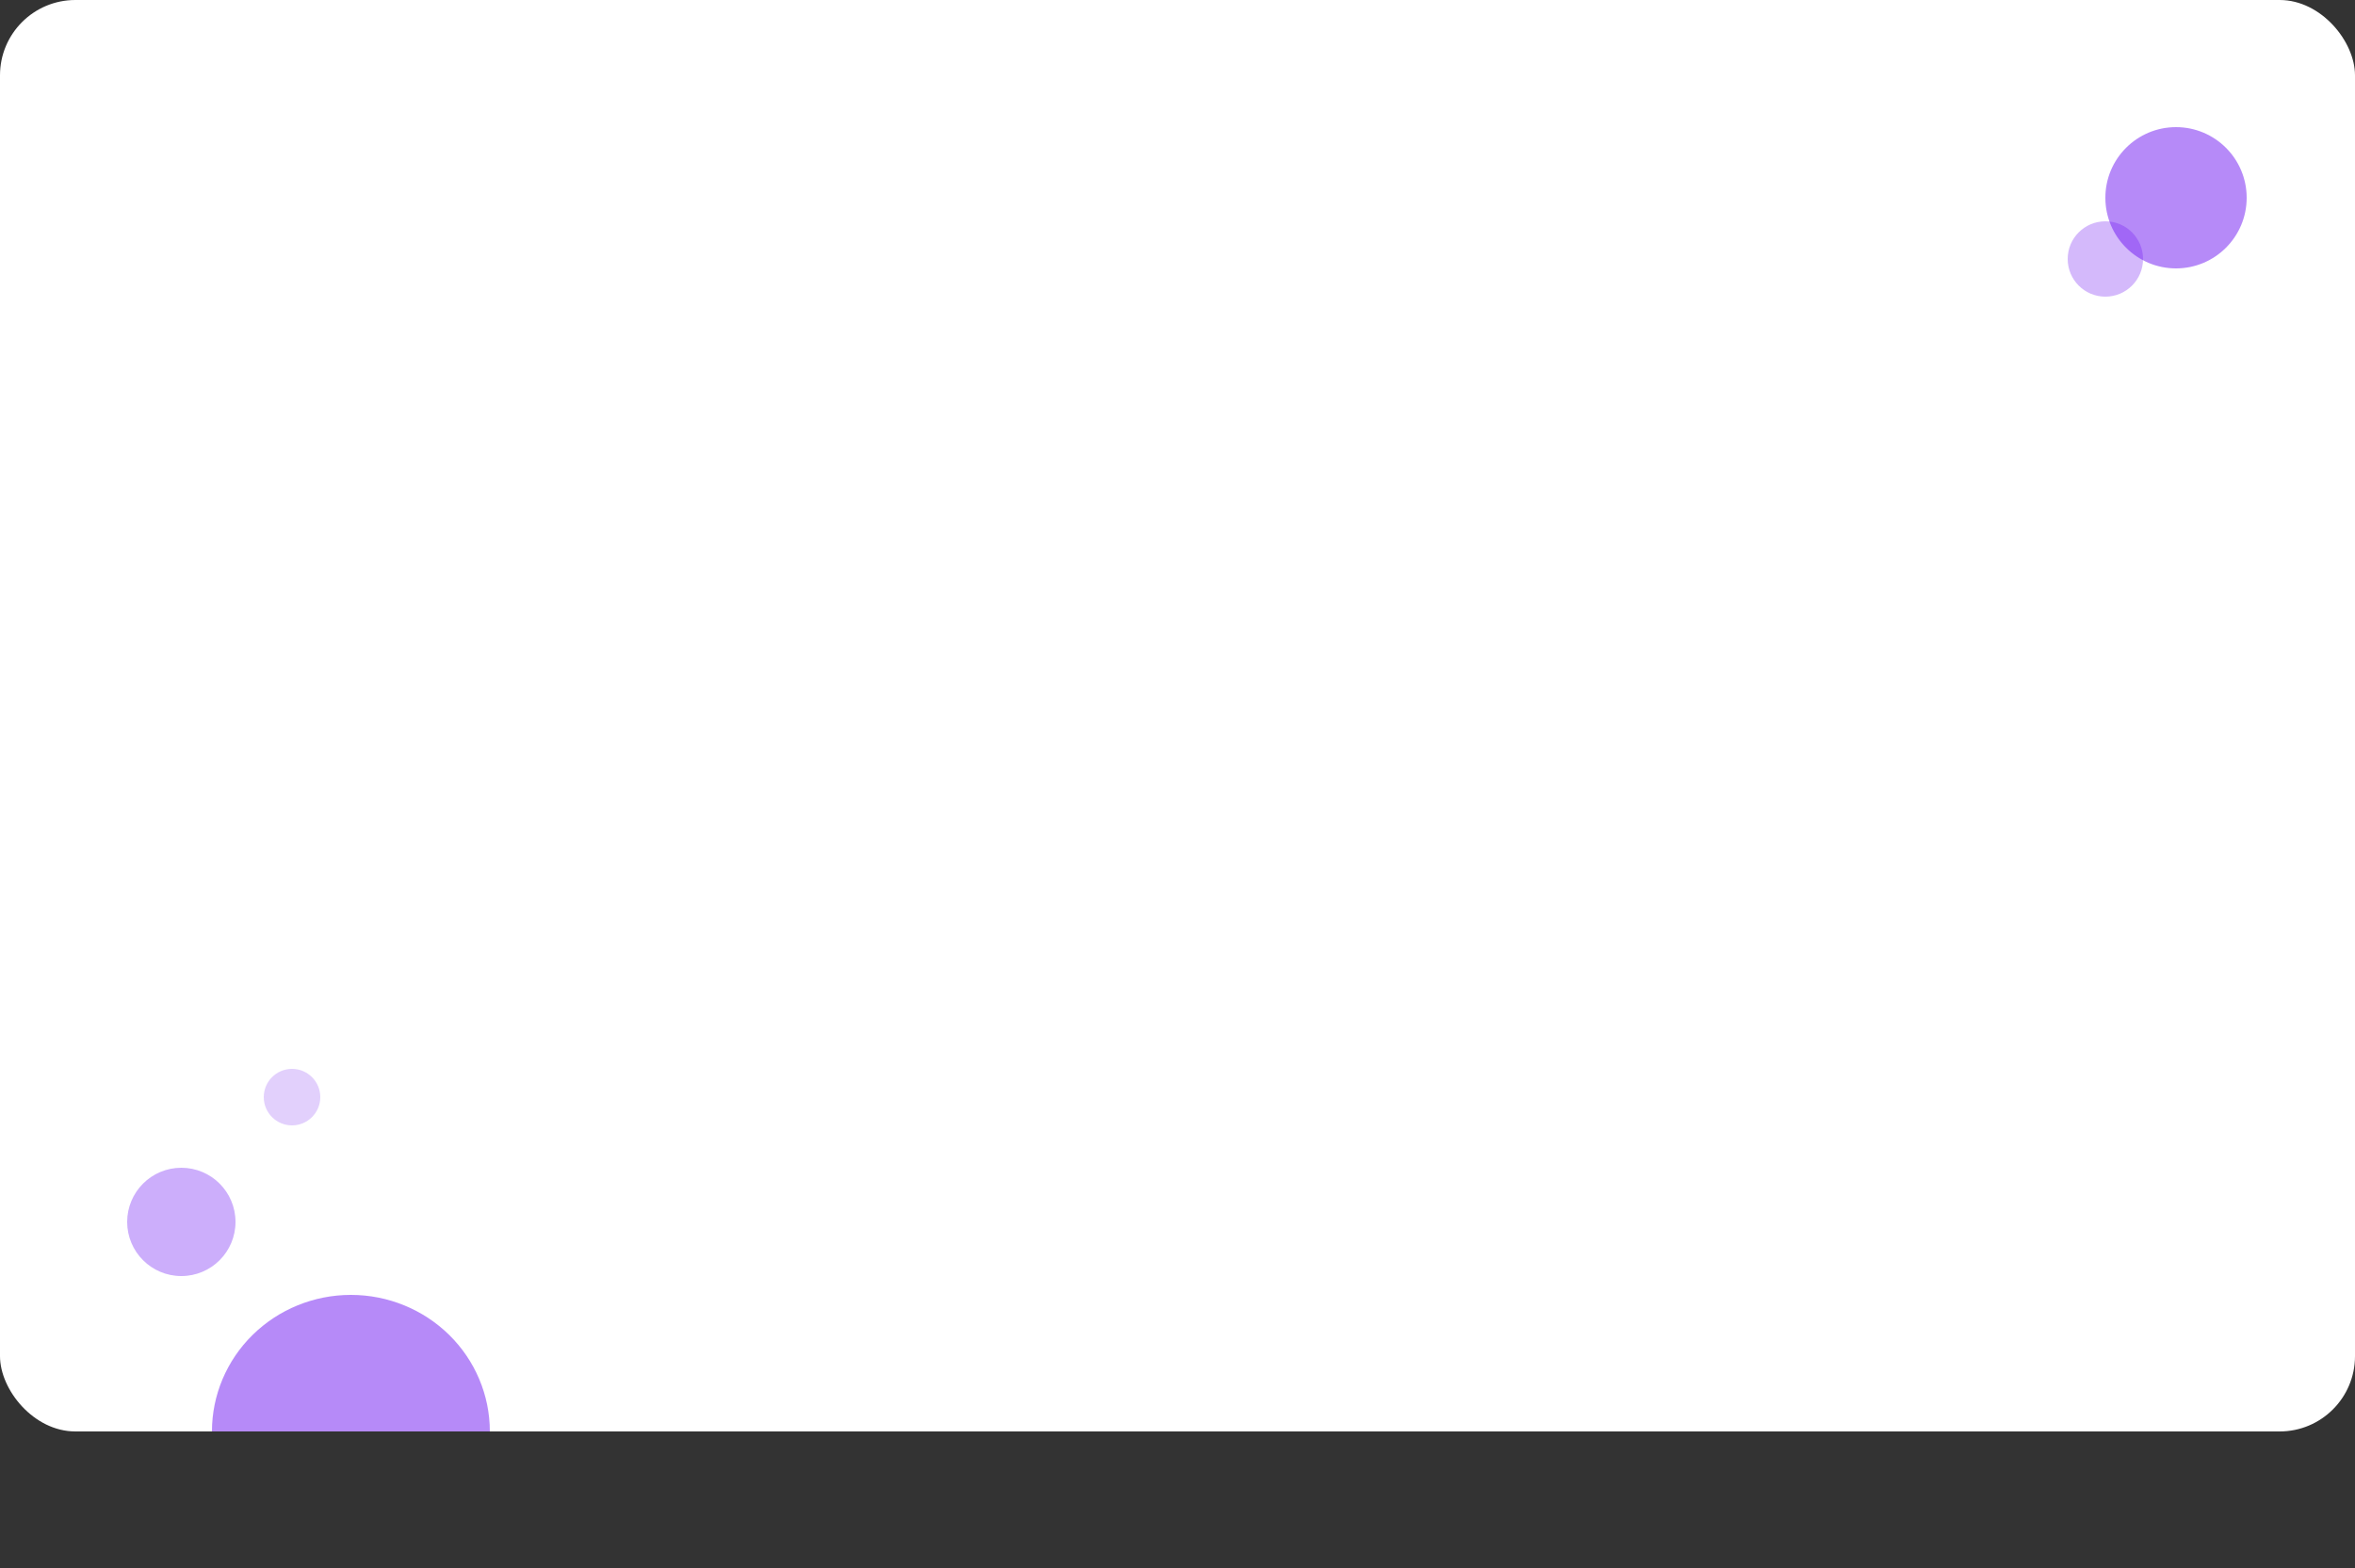 <svg width="500" height="333" viewBox="0 0 500 333" fill="none" xmlns="http://www.w3.org/2000/svg">
<rect x="0" y="0" width="500" height="333" fill="#333333" stroke="none"/>
<rect width="500" height="304" rx="16" fill="white"/>
<circle opacity="0.5" cx="462" cy="42" r="15" fill="#6E17F2"/>
<circle opacity="0.3" cx="447" cy="55" r="8" fill="#6E17F2"/>
<path opacity="0.5" d="M104 304C104 296.309 100.892 288.932 95.36 283.494C89.827 278.055 82.324 275 74.5 275C66.676 275 59.173 278.055 53.64 283.494C48.108 288.932 45 296.309 45 304L74.5 304H104Z" fill="#6E17F2"/>
<circle opacity="0.35" cx="38.5" cy="259.5" r="11.5" fill="#6E17F2"/>
<circle opacity="0.2" cx="62" cy="233" r="6" fill="#6E17F2"/>
</svg>
